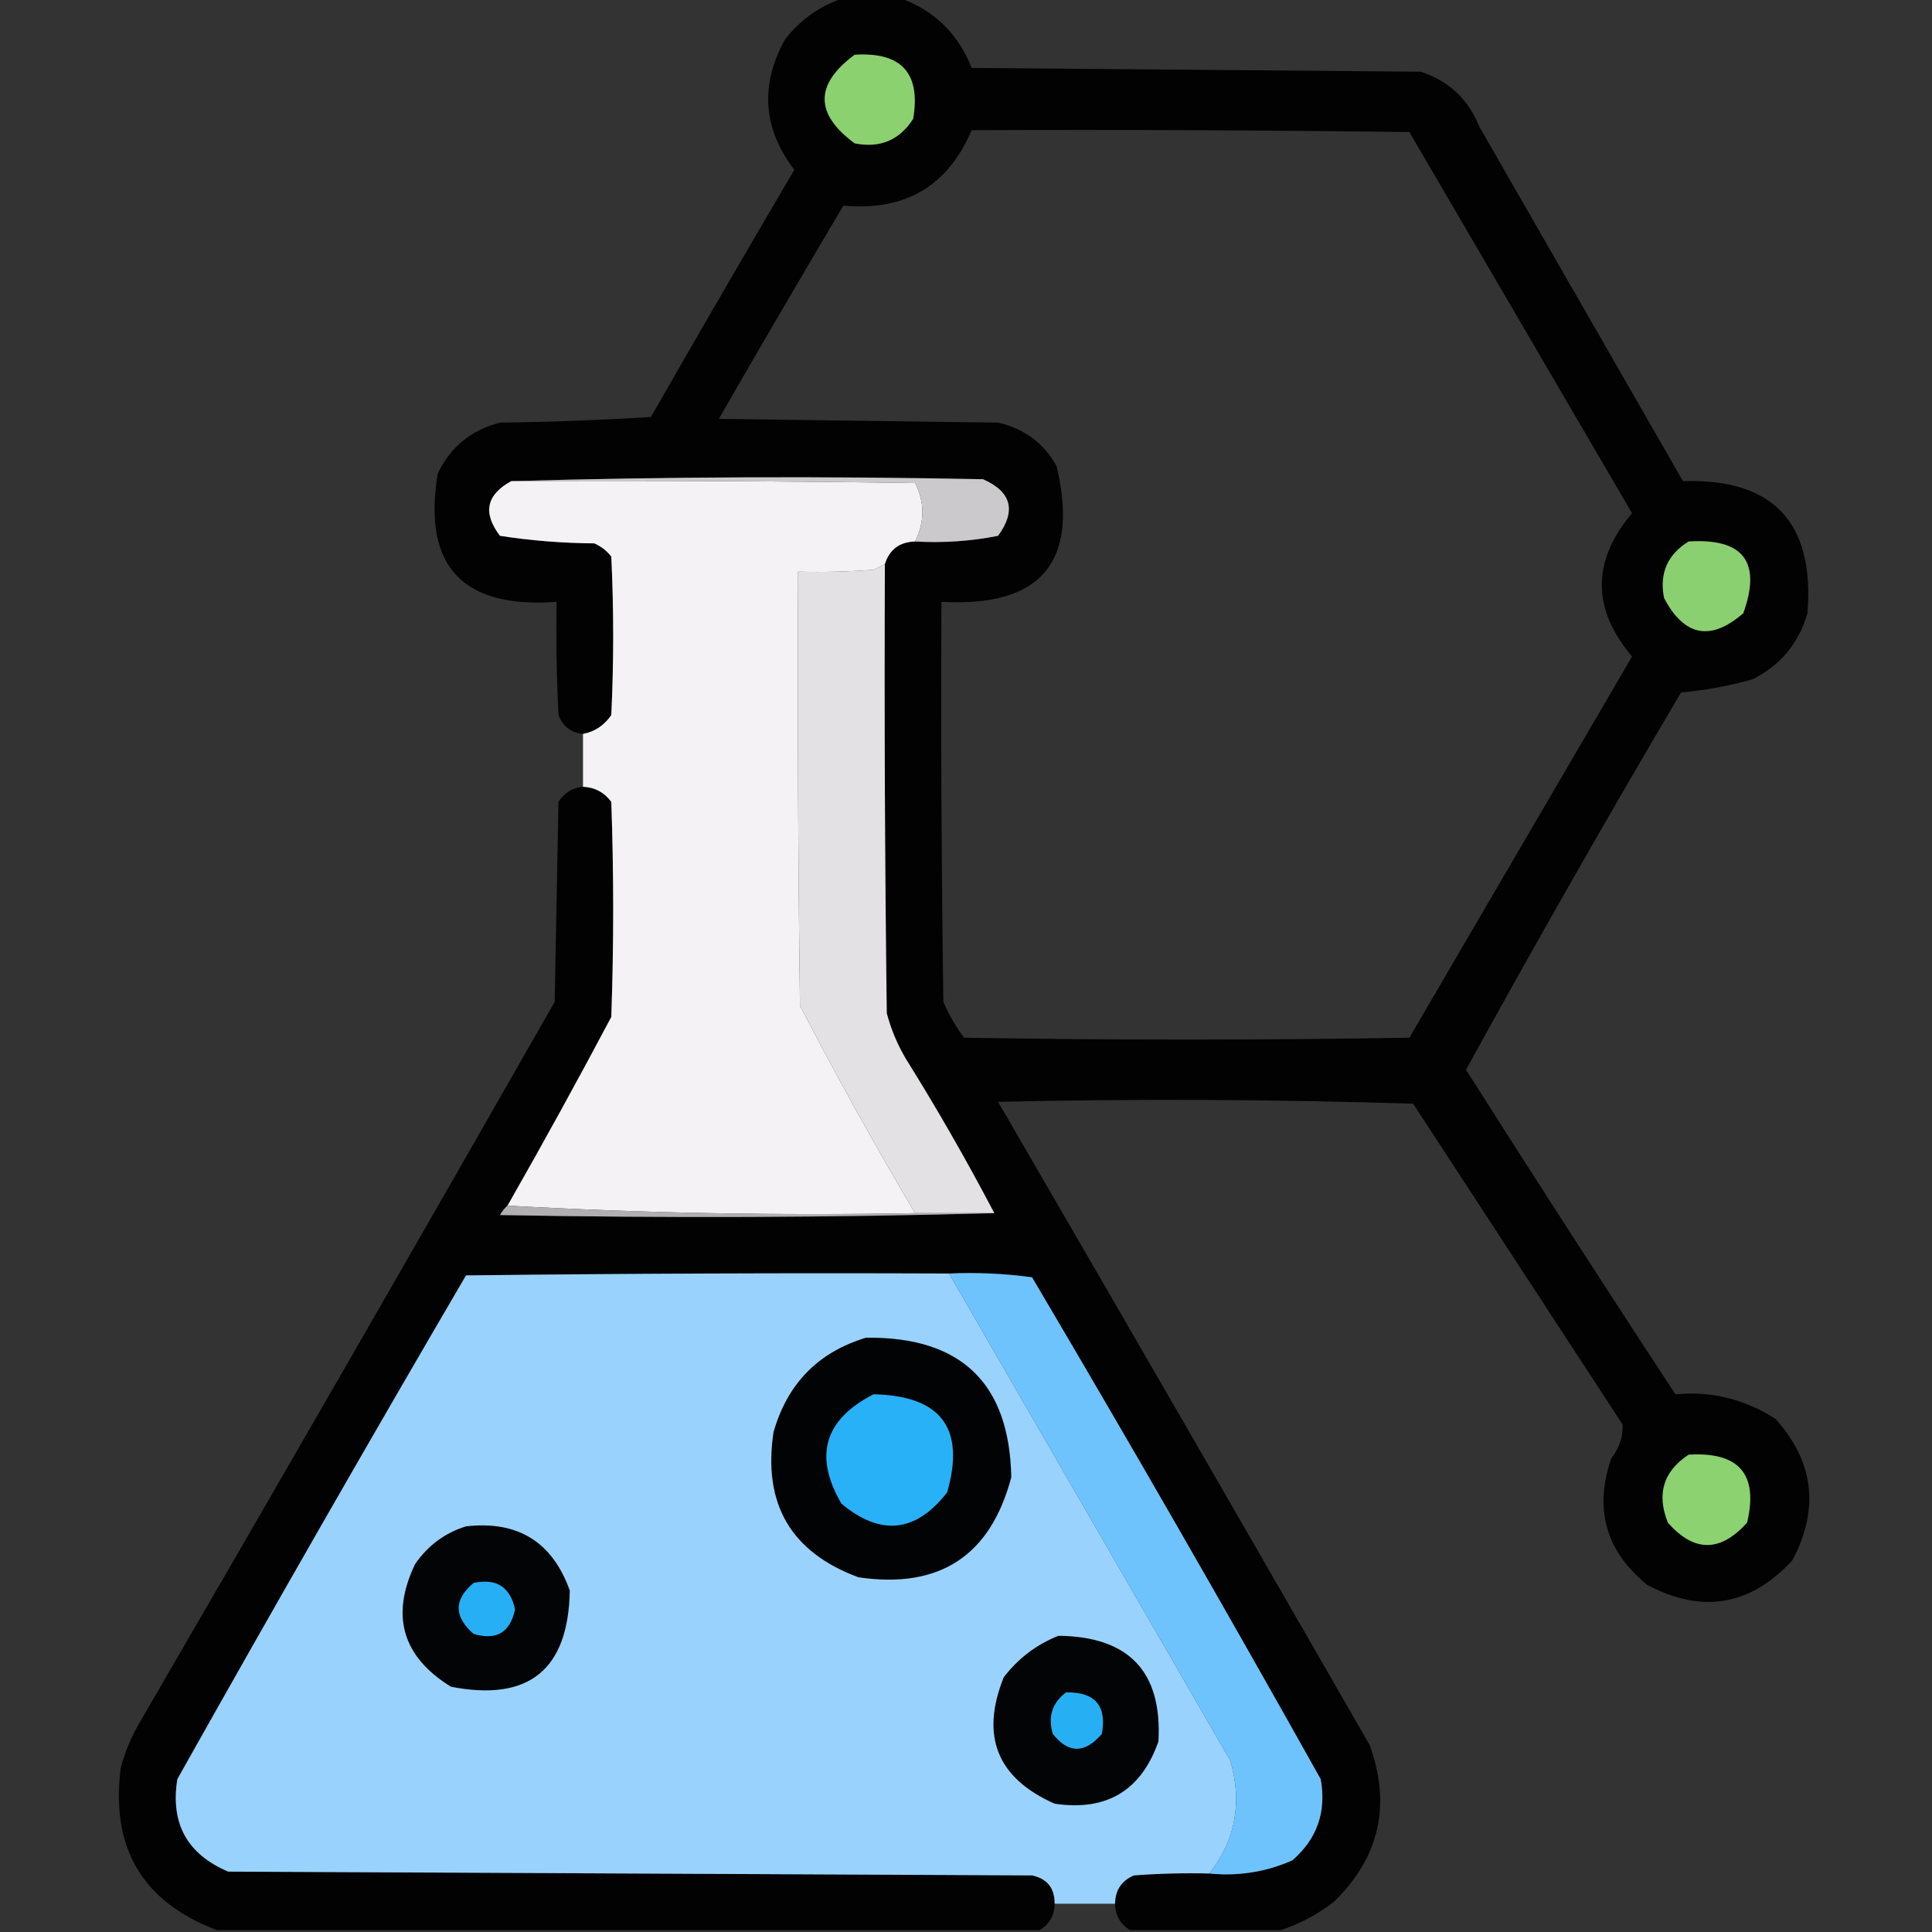 <?xml version="1.0" encoding="UTF-8"?>
<!DOCTYPE svg PUBLIC "-//W3C//DTD SVG 1.1//EN" "http://www.w3.org/Graphics/SVG/1.1/DTD/svg11.dtd">
<svg xmlns="http://www.w3.org/2000/svg" version="1.1" width="512px" height="512px" style="shape-rendering:geometricPrecision; text-rendering:geometricPrecision; image-rendering:optimizeQuality; fill-rule:evenodd; clip-rule:evenodd" xmlns:xlink="http://www.w3.org/1999/xlink">
<rect width="100%" height="100%" fill="#333333" stroke="none"/>
<g><path style="opacity:0.957" fill="#000101" d="M 223.5,-0.5 C 228.5,-0.5 233.5,-0.5 238.5,-0.5C 247.559,2.724 253.893,8.891 257.5,18C 297.167,18.333 336.833,18.667 376.5,19C 383.909,21.408 389.076,26.242 392,33.5C 410,64.833 428,96.167 446,127.5C 469.915,126.753 480.915,138.419 479,162.5C 476.715,170.451 471.881,176.285 464.5,180C 458.288,181.769 451.955,182.935 445.5,183.5C 425.978,216.545 406.978,249.879 388.5,283.5C 406.767,312.277 425.267,340.944 444,369.5C 453.507,368.604 462.34,370.771 470.5,376C 480.728,387.349 482.228,399.849 475,413.5C 463.86,425.571 451.027,427.738 436.5,420C 425.554,411.07 422.388,399.903 427,386.5C 429.136,383.763 430.136,380.763 430,377.5C 411.5,349.167 393,320.833 374.5,292.5C 337.838,291.333 301.171,291.167 264.5,292C 297.46,348.752 330.293,405.585 363,462.5C 368.726,478.425 365.559,492.259 353.5,504C 349.185,507.322 344.518,509.822 339.5,511.5C 326.167,511.5 312.833,511.5 299.5,511.5C 296.905,509.986 295.571,507.652 295.5,504.5C 295.544,500.91 297.211,498.41 300.5,497C 307.158,496.5 313.825,496.334 320.5,496.5C 328.185,497.264 335.519,496.098 342.5,493C 349.056,487.288 351.556,480.121 350,471.5C 325.005,426.84 299.505,382.507 273.5,338.5C 266.197,337.503 258.863,337.169 251.5,337.5C 208.832,337.333 166.165,337.5 123.5,338C 97.621,382.256 72.121,426.756 47,471.5C 45.117,483.238 49.617,491.405 60.5,496C 131.5,496.333 202.5,496.667 273.5,497C 277.518,497.863 279.518,500.363 279.5,504.5C 279.429,507.652 278.095,509.986 275.5,511.5C 202.833,511.5 130.167,511.5 57.5,511.5C 37.778,504.083 29.277,489.75 32,468.5C 33.115,464.271 34.781,460.271 37,456.5C 73.919,392.997 110.586,329.33 147,265.5C 147.333,247.833 147.667,230.167 148,212.5C 149.571,210.077 151.737,208.744 154.5,208.5C 157.617,208.642 160.117,209.976 162,212.5C 162.667,231.5 162.667,250.5 162,269.5C 153.089,286.323 143.923,302.989 134.5,319.5C 133.733,320.172 133.066,321.005 132.5,322C 176.904,322.83 220.571,322.663 263.5,321.5C 256.184,307.535 248.351,293.868 240,280.5C 237.775,276.719 236.109,272.719 235,268.5C 234.5,228.835 234.333,189.168 234.5,149.5C 235.706,145.635 238.373,143.635 242.5,143.5C 249.947,143.929 257.281,143.429 264.5,142C 269.362,135.304 268.029,130.304 260.5,127C 218.665,126.169 176.998,126.335 135.5,127.5C 128.87,131.105 127.87,135.939 132.5,142C 140.731,143.273 149.064,143.94 157.5,144C 159.286,144.785 160.786,145.951 162,147.5C 162.667,161.5 162.667,175.5 162,189.5C 160.111,192.246 157.611,193.913 154.5,194.5C 151.331,194.161 149.164,192.495 148,189.5C 147.5,179.506 147.334,169.506 147.5,159.5C 122.475,161.315 111.975,149.982 116,125.5C 119.389,118.446 124.889,113.946 132.5,112C 145.846,111.833 159.179,111.333 172.5,110.5C 185.04,88.585 197.707,66.751 210.5,45C 202.191,34.119 201.358,22.619 208,10.5C 212.127,5.202 217.294,1.535 223.5,-0.5 Z M 257.5,34.5 C 296.168,34.333 334.835,34.5 373.5,35C 393.167,68.667 412.833,102.333 432.5,136C 421.833,148.667 421.833,161.333 432.5,174C 412.833,207.667 393.167,241.333 373.5,275C 334.167,275.667 294.833,275.667 255.5,275C 253.288,272.079 251.455,268.912 250,265.5C 249.5,230.168 249.333,194.835 249.5,159.5C 275.89,160.957 286.057,148.957 280,123.5C 276.551,117.389 271.385,113.556 264.5,112C 239.833,111.667 215.167,111.333 190.5,111C 201.374,92.085 212.374,73.251 223.5,54.5C 239.853,56.002 251.186,49.335 257.5,34.5 Z"/></g>
<g><path style="opacity:1" fill="#8cd170" d="M 226.5,14.5 C 238.891,13.721 244.058,19.387 242,31.5C 238.373,37.158 233.207,39.325 226.5,38C 215.888,30.17 215.888,22.336 226.5,14.5 Z"/></g>
<g><path style="opacity:0.999" fill="#f4f2f4" d="M 135.5,127.5 C 171.168,127.333 206.835,127.5 242.5,128C 245.087,133.102 245.087,138.269 242.5,143.5C 238.373,143.635 235.706,145.635 234.5,149.5C 233.527,149.987 232.527,150.487 231.5,151C 224.842,151.5 218.175,151.666 211.5,151.5C 211.333,189.835 211.5,228.168 212,266.5C 221.643,285.119 231.81,303.452 242.5,321.5C 206.151,322.16 170.151,321.494 134.5,319.5C 143.923,302.989 153.089,286.323 162,269.5C 162.667,250.5 162.667,231.5 162,212.5C 160.117,209.976 157.617,208.642 154.5,208.5C 154.5,203.833 154.5,199.167 154.5,194.5C 157.611,193.913 160.111,192.246 162,189.5C 162.667,175.5 162.667,161.5 162,147.5C 160.786,145.951 159.286,144.785 157.5,144C 149.064,143.94 140.731,143.273 132.5,142C 127.87,135.939 128.87,131.105 135.5,127.5 Z"/></g>
<g><path style="opacity:1" fill="#cbc9cb" d="M 135.5,127.5 C 176.998,126.335 218.665,126.169 260.5,127C 268.029,130.304 269.362,135.304 264.5,142C 257.281,143.429 249.947,143.929 242.5,143.5C 245.087,138.269 245.087,133.102 242.5,128C 206.835,127.5 171.168,127.333 135.5,127.5 Z"/></g>
<g><path style="opacity:1" fill="#8bd070" d="M 447.5,143.5 C 462.031,142.585 466.864,148.919 462,162.5C 453.366,170.005 446.366,168.671 441,158.5C 439.703,151.974 441.869,146.974 447.5,143.5 Z"/></g>
<g><path style="opacity:1" fill="#e4e1e4" d="M 234.5,149.5 C 234.333,189.168 234.5,228.835 235,268.5C 236.109,272.719 237.775,276.719 240,280.5C 248.351,293.868 256.184,307.535 263.5,321.5C 256.5,321.5 249.5,321.5 242.5,321.5C 231.81,303.452 221.643,285.119 212,266.5C 211.5,228.168 211.333,189.835 211.5,151.5C 218.175,151.666 224.842,151.5 231.5,151C 232.527,150.487 233.527,149.987 234.5,149.5 Z"/></g>
<g><path style="opacity:1" fill="#b1afb1" d="M 134.5,319.5 C 170.151,321.494 206.151,322.16 242.5,321.5C 249.5,321.5 256.5,321.5 263.5,321.5C 220.571,322.663 176.904,322.83 132.5,322C 133.066,321.005 133.733,320.172 134.5,319.5 Z"/></g>
<g><path style="opacity:1" fill="#99d3fd" d="M 251.5,337.5 C 276.322,380.473 301.155,423.473 326,466.5C 329.292,477.535 327.459,487.535 320.5,496.5C 313.825,496.334 307.158,496.5 300.5,497C 297.211,498.41 295.544,500.91 295.5,504.5C 290.167,504.5 284.833,504.5 279.5,504.5C 279.518,500.363 277.518,497.863 273.5,497C 202.5,496.667 131.5,496.333 60.5,496C 49.617,491.405 45.117,483.238 47,471.5C 72.121,426.756 97.621,382.256 123.5,338C 166.165,337.5 208.832,337.333 251.5,337.5 Z"/></g>
<g><path style="opacity:1" fill="#6fc3fd" d="M 251.5,337.5 C 258.863,337.169 266.197,337.503 273.5,338.5C 299.505,382.507 325.005,426.84 350,471.5C 351.556,480.121 349.056,487.288 342.5,493C 335.519,496.098 328.185,497.264 320.5,496.5C 327.459,487.535 329.292,477.535 326,466.5C 301.155,423.473 276.322,380.473 251.5,337.5 Z"/></g>
<g><path style="opacity:1" fill="#020304" d="M 229.5,354.5 C 254.701,354.204 267.535,366.538 268,391.5C 262.487,412.322 248.987,421.155 227.5,418C 209.602,411.385 202.102,398.552 205,379.5C 208.674,366.66 216.841,358.327 229.5,354.5 Z"/></g>
<g><path style="opacity:1" fill="#28b1f7" d="M 231.5,369.5 C 249.392,369.87 255.892,378.537 251,395.5C 242.726,406.158 233.393,407.158 223,398.5C 215.608,385.841 218.442,376.174 231.5,369.5 Z"/></g>
<g><path style="opacity:1" fill="#8cd271" d="M 447.5,385.5 C 460.869,384.691 466.036,390.691 463,403.5C 455.923,411.423 448.923,411.423 442,403.5C 438.967,395.924 440.8,389.924 447.5,385.5 Z"/></g>
<g><path style="opacity:1" fill="#030405" d="M 123.5,404.5 C 137.205,402.932 146.372,408.598 151,421.5C 150.641,442.526 140.141,451.026 119.5,447C 106.619,439.023 103.453,428.19 110,414.5C 113.416,409.558 117.916,406.224 123.5,404.5 Z"/></g>
<g><path style="opacity:1" fill="#27aff5" d="M 125.5,419.5 C 131.523,418.197 135.189,420.53 136.5,426.5C 135.189,432.643 131.523,434.809 125.5,433C 120.246,428.408 120.246,423.908 125.5,419.5 Z"/></g>
<g><path style="opacity:1" fill="#030405" d="M 280.5,433.5 C 299.199,433.695 308.033,443.029 307,461.5C 302.422,474.543 293.255,480.043 279.5,478C 264.248,471.254 259.748,460.087 266,444.5C 269.857,439.468 274.69,435.801 280.5,433.5 Z"/></g>
<g><path style="opacity:1" fill="#27aff4" d="M 282.5,448.5 C 290.201,448.362 293.367,452.029 292,459.5C 287.489,464.757 283.156,464.757 279,459.5C 277.662,454.96 278.829,451.293 282.5,448.5 Z"/></g>
</svg>
